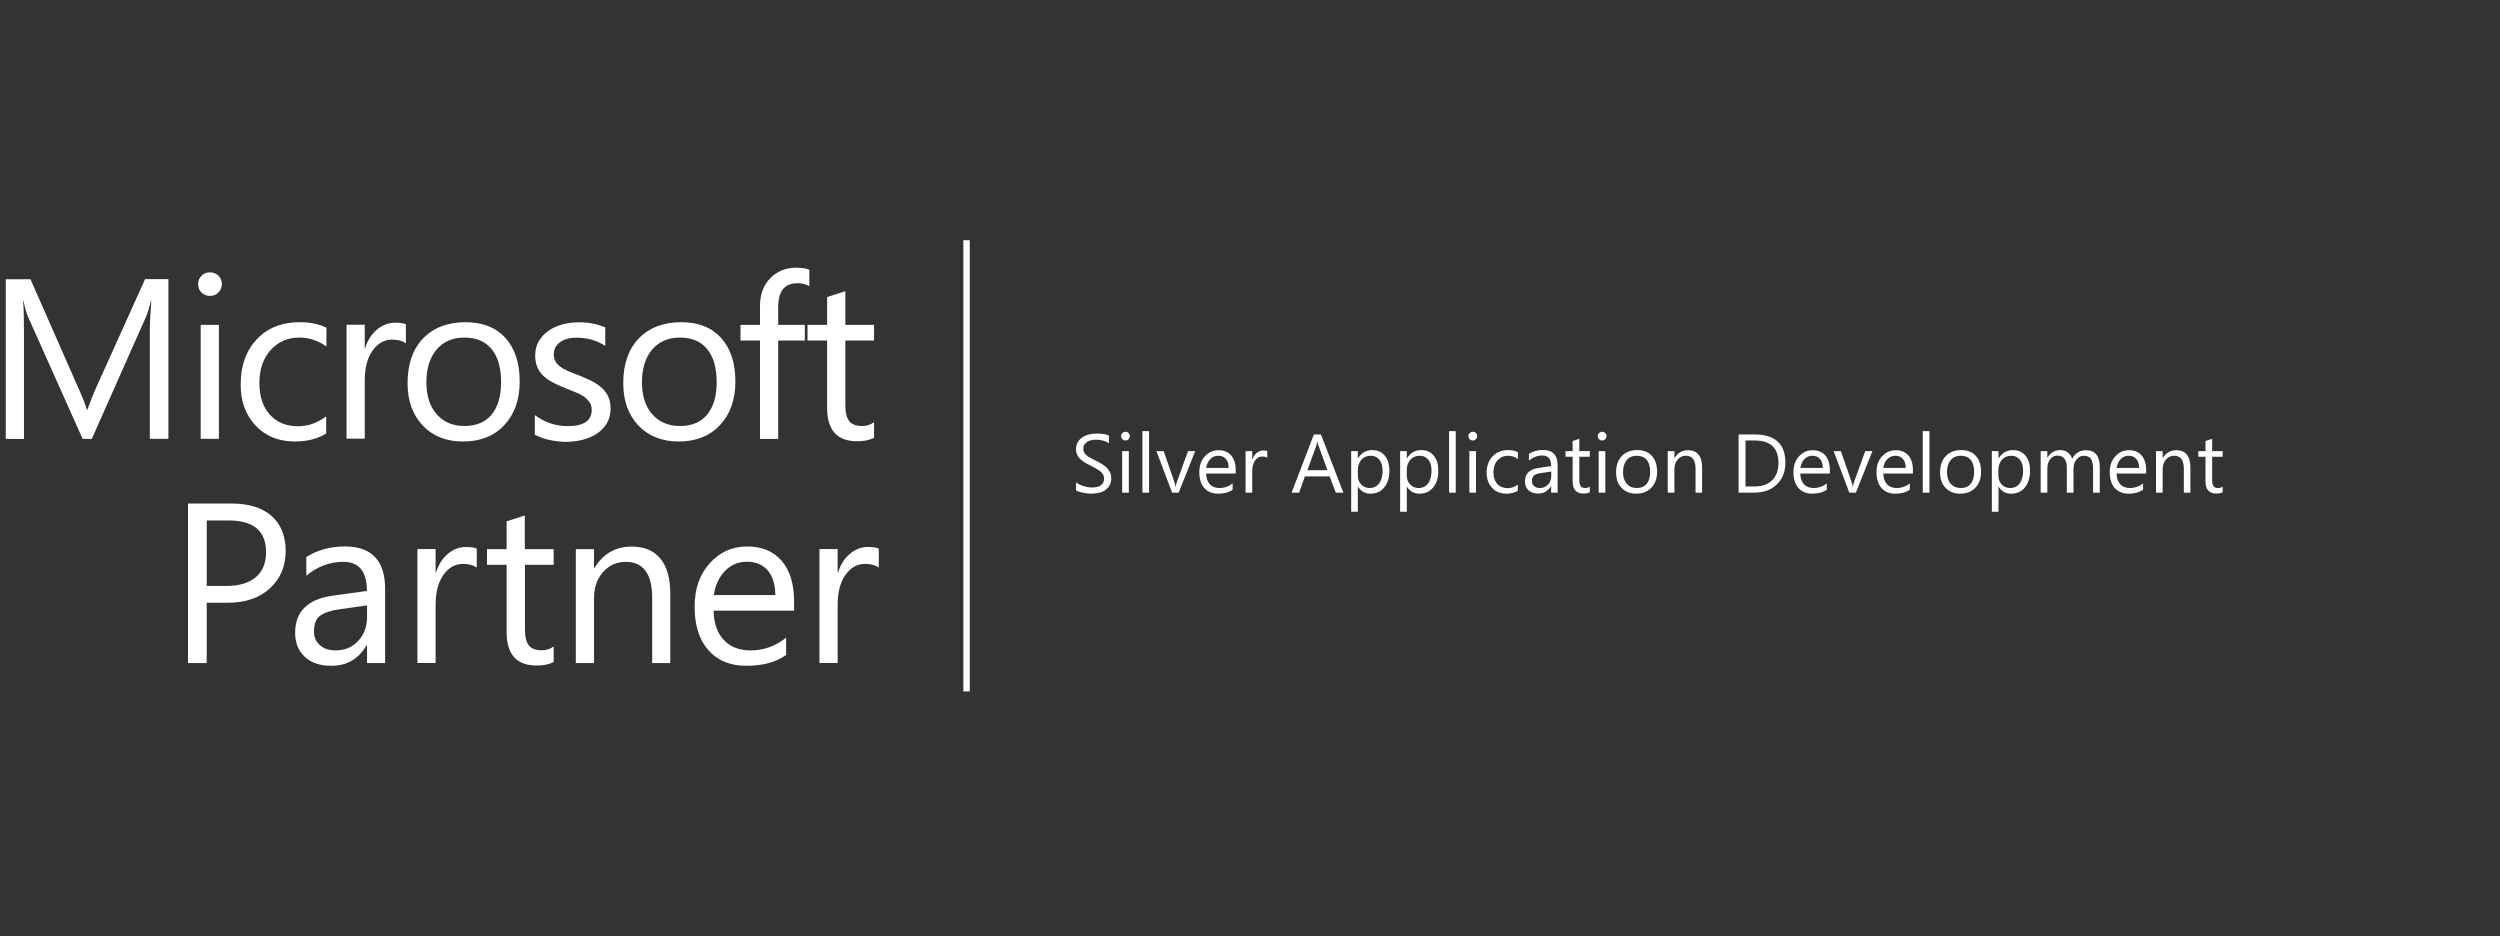 <svg xmlns="http://www.w3.org/2000/svg" xml:space="preserve" id="Layer_1" x="0" y="0" style="enable-background:new 0 0 1950.7 730.6" version="1.1" viewBox="0 0 1950.7 730.6"><rect x="0" y="0" width="1950.7" height="730.6" fill="#333333" stroke="none"/><style>.st0{fill:#fff}</style><path d="M131.4 342.4h-14.5v-83.5c0-6.6.4-14.7 1.2-24.2h-.3c-1.4 5.6-2.6 9.6-3.7 12.1l-42.5 95.7h-7.1l-42.5-95c-1.2-2.8-2.5-7-3.7-12.8H18c.5 5 .7 13.1.7 24.4v83.4H4.5V217.9h19.3L62 304.7c3 6.7 4.9 11.6 5.7 14.9h.5c2.5-6.8 4.5-11.9 6-15.3l39-86.5h18.2v124.6zM163.8 230.9c-2.5 0-4.7-.9-6.5-2.6-1.8-1.7-2.7-3.9-2.7-6.6 0-2.7.9-4.9 2.7-6.6 1.8-1.8 4-2.6 6.5-2.6 2.6 0 4.8.9 6.6 2.6 1.8 1.8 2.7 4 2.7 6.6 0 2.5-.9 4.7-2.7 6.5-1.7 1.8-4 2.7-6.6 2.7zm7 111.5h-14.2v-88.9h14.2v88.9zM254.5 338.3c-6.8 4.1-14.9 6.2-24.3 6.2-12.7 0-22.9-4.1-30.7-12.4-7.8-8.2-11.7-18.9-11.7-32.1 0-14.6 4.2-26.4 12.6-35.3 8.4-8.9 19.6-13.3 33.6-13.3 7.8 0 14.7 1.4 20.7 4.3v14.6c-6.6-4.6-13.7-6.9-21.2-6.9-9.1 0-16.5 3.3-22.4 9.8-5.8 6.5-8.7 15.1-8.7 25.7 0 10.4 2.7 18.6 8.2 24.7 5.5 6 12.8 9 22 9 7.8 0 15-2.6 21.9-7.7v13.4zM316.7 267.9c-2.5-1.9-6.1-2.9-10.8-2.9-6.1 0-11.2 2.9-15.2 8.6-4.1 5.7-6.1 13.5-6.1 23.4v45.3h-14.2v-88.9h14.2v18.3h.3c2-6.3 5.1-11.1 9.3-14.6 4.2-3.5 8.8-5.3 14-5.3 3.7 0 6.5.4 8.5 1.2v14.9zM361.3 344.5c-13.1 0-23.6-4.2-31.5-12.5-7.8-8.3-11.8-19.3-11.8-33 0-14.9 4.1-26.6 12.2-35 8.2-8.4 19.2-12.6 33.1-12.6 13.3 0 23.6 4.1 31 12.2 7.4 8.2 11.2 19.5 11.2 34 0 14.2-4 25.5-12 34.1-7.9 8.5-18.7 12.8-32.2 12.8zm1.1-81.1c-9.1 0-16.4 3.1-21.7 9.3-5.3 6.2-8 14.8-8 25.7 0 10.5 2.7 18.8 8.1 24.9 5.4 6.1 12.6 9.1 21.6 9.1 9.2 0 16.3-3 21.2-8.9 4.9-6 7.4-14.4 7.4-25.4 0-11.1-2.5-19.7-7.4-25.7s-12-9-21.2-9zM417.3 339.2v-15.3c7.8 5.7 16.3 8.6 25.6 8.6 12.5 0 18.8-4.2 18.8-12.5 0-2.4-.5-4.4-1.6-6-1.1-1.6-2.5-3.1-4.3-4.4-1.8-1.3-4-2.4-6.4-3.4-2.5-1-5.1-2.1-7.9-3.2-3.9-1.6-7.4-3.1-10.4-4.7s-5.5-3.4-7.5-5.4-3.5-4.3-4.5-6.8-1.5-5.5-1.5-8.9c0-4.2 1-7.9 2.9-11.1 1.9-3.2 4.5-5.9 7.6-8.1 3.2-2.2 6.8-3.8 10.9-4.9 4.1-1.1 8.3-1.6 12.6-1.6 7.7 0 14.6 1.3 20.7 4v14.4c-6.5-4.3-14.1-6.4-22.6-6.4-2.7 0-5.1.3-7.2.9-2.1.6-4 1.5-5.5 2.6s-2.7 2.4-3.6 4c-.8 1.5-1.3 3.2-1.3 5.1 0 2.3.4 4.3 1.3 5.8.8 1.6 2.1 3 3.7 4.2 1.6 1.2 3.6 2.3 5.9 3.3 2.3 1 4.9 2.1 7.9 3.2 3.9 1.5 7.5 3.1 10.6 4.6 3.1 1.6 5.8 3.4 8 5.4 2.2 2 3.9 4.3 5.1 6.9 1.2 2.6 1.8 5.7 1.8 9.3 0 4.4-1 8.2-2.9 11.5-1.9 3.2-4.5 5.9-7.8 8.1-3.2 2.1-7 3.7-11.2 4.8-4.2 1-8.7 1.6-13.3 1.6-9.3-.3-17.2-2.1-23.9-5.6zM529.6 344.5c-13.1 0-23.6-4.2-31.5-12.5-7.8-8.3-11.8-19.3-11.8-33 0-14.9 4.1-26.6 12.2-35 8.2-8.4 19.2-12.6 33.1-12.6 13.3 0 23.6 4.1 31 12.2 7.4 8.2 11.2 19.5 11.2 34 0 14.2-4 25.5-12 34.1-8 8.5-18.7 12.8-32.2 12.8zm1-81.1c-9.1 0-16.4 3.1-21.7 9.3-5.3 6.2-8 14.8-8 25.7 0 10.5 2.7 18.8 8.1 24.9 5.4 6.1 12.6 9.1 21.6 9.1 9.2 0 16.3-3 21.2-8.9 4.9-6 7.4-14.4 7.4-25.4 0-11.1-2.5-19.7-7.4-25.7s-12-9-21.2-9zM631.6 223.3c-2.8-1.6-5.9-2.3-9.5-2.3-10 0-14.9 6.3-14.9 18.8v13.7H628v12.2h-20.8v76.8H593v-76.8h-15.2v-12.2H593v-14.4c0-9.3 2.7-16.7 8.1-22.1 5.4-5.4 12.1-8.1 20.1-8.1 4.3 0 7.8.5 10.3 1.6v12.8zM682.1 341.5c-3.4 1.9-7.8 2.8-13.3 2.8-15.6 0-23.4-8.7-23.4-26v-52.6h-15.3v-12.2h15.3v-21.7l14.2-4.6v26.3H682v12.2h-22.4v50.1c0 6 1 10.2 3 12.8 2 2.5 5.4 3.8 10.1 3.8 3.6 0 6.7-1 9.3-3v12.1zM161.3 470.3v47.1h-14.6V392.9h34.2c13.3 0 23.6 3.2 31 9.7 7.3 6.5 11 15.6 11 27.4s-4.1 21.5-12.2 29-19.1 11.3-33 11.3h-16.4zm0-64.2v51.1h15.3c10.1 0 17.8-2.3 23.1-6.9 5.3-4.6 7.9-11.1 7.9-19.5 0-16.4-9.7-24.7-29.2-24.7h-17.1zM300.6 517.4h-14.2v-13.9h-.4c-6.2 10.7-15.3 16-27.4 16-8.9 0-15.8-2.3-20.8-7s-7.5-10.9-7.5-18.7c0-16.6 9.8-26.3 29.3-29l26.7-3.7c0-15.1-6.1-22.7-18.3-22.7-10.7 0-20.4 3.6-29 10.9v-14.6c8.7-5.6 18.8-8.3 30.2-8.3 20.9 0 31.3 11.1 31.3 33.2v57.8zm-14.3-45-21.4 3c-6.6.9-11.6 2.6-14.9 4.9-3.4 2.3-5 6.5-5 12.5 0 4.3 1.5 7.9 4.6 10.6 3.1 2.8 7.2 4.1 12.4 4.1 7.1 0 12.9-2.5 17.5-7.4s6.9-11.2 6.9-18.8v-8.9zM372 442.9c-2.5-1.9-6.1-2.9-10.8-2.9-6.1 0-11.2 2.9-15.2 8.6-4.1 5.7-6.1 13.5-6.1 23.4v45.3h-14.2v-88.9h14.2v18.3h.3c2-6.3 5.1-11.1 9.3-14.6 4.2-3.5 8.8-5.3 14-5.3 3.7 0 6.5.4 8.5 1.2v14.9zM432 516.5c-3.4 1.9-7.8 2.8-13.3 2.8-15.6 0-23.4-8.7-23.4-26v-52.6H380v-12.2h15.3v-21.7l14.2-4.6v26.3H432v12.2h-22.4v50.1c0 6 1 10.2 3 12.8 2 2.5 5.4 3.8 10.1 3.8 3.6 0 6.7-1 9.3-3v12.1zM523.1 517.4h-14.2v-50.7c0-18.9-6.9-28.3-20.7-28.3-7.1 0-13 2.7-17.7 8-4.7 5.4-7 12.1-7 20.3v50.7h-14.2v-88.9h14.2v14.8h.3c6.7-11.2 16.4-16.8 29.2-16.8 9.7 0 17.2 3.1 22.3 9.4 5.2 6.3 7.7 15.4 7.7 27.2v54.3zM619.6 476.5h-62.8c.2 9.9 2.9 17.5 8 22.9 5.1 5.4 12.1 8.1 21 8.1 10 0 19.2-3.3 27.6-9.9V511c-7.8 5.7-18.1 8.5-31 8.5-12.6 0-22.4-4-29.6-12.1-7.2-8.1-10.8-19.4-10.8-34.1 0-13.8 3.9-25.1 11.8-33.8 7.8-8.7 17.6-13.1 29.2-13.1 11.6 0 20.6 3.8 27 11.3 6.4 7.5 9.6 18 9.6 31.3v7.5zM605 464.4c-.1-8.2-2-14.6-5.9-19.2-3.9-4.6-9.3-6.9-16.3-6.9-6.7 0-12.4 2.4-17.1 7.2-4.7 4.8-7.6 11.1-8.7 18.8h48zM685.7 442.9c-2.5-1.9-6.1-2.9-10.8-2.9-6.1 0-11.2 2.9-15.2 8.6-4.1 5.7-6.1 13.5-6.1 23.4v45.3h-14.2v-88.9h14.2v18.3h.3c2-6.3 5.1-11.1 9.3-14.6 4.2-3.5 8.8-5.3 14-5.3 3.7 0 6.5.4 8.5 1.2v14.9zM839.6 382.6v-6.3c.7.6 1.6 1.2 2.6 1.7s2.1.9 3.2 1.3c1.1.3 2.2.6 3.3.8 1.1.2 2.2.3 3.1.3 3.3 0 5.7-.6 7.3-1.8 1.6-1.2 2.4-3 2.4-5.2 0-1.2-.3-2.3-.8-3.2s-1.3-1.7-2.2-2.5c-1-.7-2.1-1.5-3.4-2.2-1.3-.7-2.7-1.4-4.2-2.2-1.6-.8-3.1-1.6-4.4-2.4-1.4-.8-2.6-1.7-3.6-2.7-1-1-1.8-2.1-2.4-3.4-.6-1.3-.9-2.7-.9-4.4 0-2.1.5-3.9 1.4-5.4.9-1.5 2.1-2.8 3.6-3.8s3.2-1.7 5.1-2.2c1.9-.5 3.8-.7 5.8-.7 4.5 0 7.7.5 9.8 1.6v6c-2.7-1.9-6.1-2.8-10.3-2.8-1.2 0-2.3.1-3.5.4-1.2.2-2.2.6-3.1 1.2-.9.5-1.6 1.3-2.2 2.1s-.9 1.9-.9 3.2c0 1.2.2 2.2.6 3 .4.8 1.1 1.6 1.9 2.3.8.7 1.9 1.4 3.1 2 1.2.7 2.6 1.4 4.2 2.2 1.6.8 3.2 1.6 4.6 2.5 1.5.9 2.7 1.9 3.8 2.9 1.1 1.1 2 2.3 2.6 3.6.6 1.3 1 2.8 1 4.5 0 2.2-.4 4.1-1.3 5.7-.9 1.6-2.1 2.8-3.5 3.8s-3.2 1.7-5.1 2.1c-1.9.4-4 .6-6.1.6-.7 0-1.6-.1-2.7-.2s-2.1-.3-3.2-.5-2.1-.5-3.1-.8c-1.1-.3-1.9-.7-2.5-1.1zM878.2 343.7c-.9 0-1.7-.3-2.4-1-.7-.6-1-1.4-1-2.4s.3-1.8 1-2.4c.7-.6 1.4-1 2.4-1s1.8.3 2.4 1 1 1.5 1 2.4c0 .9-.3 1.7-1 2.4-.6.7-1.4 1-2.4 1zm2.6 40.7h-5.2V352h5.2v32.4zM896.6 384.4h-5.2v-48h5.2v48zM932.6 352l-12.9 32.4h-5.1L902.3 352h5.7l8.2 23.6c.6 1.7 1 3.2 1.1 4.5h.1c.2-1.6.5-3.1 1-4.4L927 352h5.6zM964 369.5h-22.9c.1 3.6 1.1 6.4 2.9 8.4 1.9 2 4.4 2.9 7.7 2.9 3.7 0 7-1.2 10.1-3.6v4.9c-2.9 2.1-6.6 3.1-11.3 3.1-4.6 0-8.2-1.5-10.8-4.4-2.6-2.9-3.9-7.1-3.9-12.4 0-5 1.4-9.2 4.3-12.3 2.9-3.2 6.4-4.8 10.7-4.8s7.5 1.4 9.9 4.1c2.3 2.7 3.5 6.6 3.5 11.4v2.7zm-5.3-4.4c0-3-.7-5.3-2.2-7s-3.4-2.5-5.9-2.5c-2.5 0-4.5.9-6.2 2.6s-2.8 4-3.2 6.9h17.5zM988.8 357.2c-.9-.7-2.2-1-3.9-1-2.2 0-4.1 1-5.6 3.1s-2.2 4.9-2.2 8.6v16.5h-5.2V352h5.2v6.7h.1c.7-2.3 1.9-4.1 3.4-5.3s3.2-1.9 5.1-1.9c1.4 0 2.4.1 3.1.4v5.3zM1048.2 384.4h-5.9l-4.8-12.7h-19.3l-4.5 12.7h-5.9l17.4-45.4h5.5l17.5 45.4zm-12.4-17.5-7.1-19.4c-.2-.6-.5-1.6-.7-3h-.1c-.2 1.3-.5 2.3-.7 3l-7.1 19.4h15.7zM1059.6 379.7h-.1v19.6h-5.2V352h5.2v5.7h.1c2.6-4.3 6.3-6.5 11.2-6.5 4.2 0 7.4 1.5 9.8 4.4 2.3 2.9 3.5 6.8 3.5 11.7 0 5.4-1.3 9.8-4 13-2.6 3.3-6.3 4.9-10.8 4.9-4.2 0-7.4-1.8-9.7-5.5zm-.1-13v4.5c0 2.7.9 5 2.6 6.8s4 2.8 6.6 2.8c3.1 0 5.6-1.2 7.4-3.6 1.8-2.4 2.7-5.8 2.7-10 0-3.6-.8-6.4-2.5-8.5-1.7-2-3.9-3.1-6.8-3.1-3 0-5.5 1.1-7.3 3.2-1.8 2.1-2.7 4.7-2.7 7.9zM1097.8 379.7h-.1v19.6h-5.2V352h5.2v5.7h.1c2.6-4.3 6.3-6.5 11.2-6.5 4.2 0 7.4 1.5 9.8 4.4s3.5 6.8 3.5 11.7c0 5.4-1.3 9.8-4 13-2.6 3.3-6.3 4.9-10.8 4.9-4.2 0-7.4-1.8-9.7-5.5zm-.1-13v4.5c0 2.7.9 5 2.6 6.8 1.7 1.9 4 2.8 6.6 2.8 3.1 0 5.6-1.2 7.4-3.6 1.8-2.4 2.7-5.8 2.7-10 0-3.6-.8-6.4-2.5-8.5s-3.9-3.1-6.8-3.1c-3 0-5.4 1.1-7.3 3.2-1.8 2.1-2.7 4.7-2.7 7.9zM1135.9 384.4h-5.2v-48h5.2v48zM1149.2 343.7c-.9 0-1.7-.3-2.4-1-.7-.6-1-1.4-1-2.4s.3-1.8 1-2.4c.7-.6 1.4-1 2.4-1s1.8.3 2.4 1c.7.6 1 1.5 1 2.4 0 .9-.3 1.7-1 2.4s-1.5 1-2.4 1zm2.5 40.7h-5.2V352h5.2v32.4zM1184.4 382.9c-2.5 1.5-5.5 2.3-8.9 2.3-4.6 0-8.4-1.5-11.2-4.5-2.8-3-4.3-6.9-4.3-11.7 0-5.3 1.5-9.6 4.6-12.9s7.2-4.9 12.3-4.9c2.9 0 5.4.5 7.5 1.6v5.3c-2.4-1.7-5-2.5-7.7-2.5-3.3 0-6 1.2-8.2 3.6-2.1 2.4-3.2 5.5-3.2 9.4 0 3.8 1 6.8 3 9s4.7 3.3 8 3.3c2.8 0 5.5-.9 8-2.8v4.8zM1215.5 384.4h-5.2v-5.1h-.1c-2.3 3.9-5.6 5.8-10 5.8-3.2 0-5.8-.9-7.6-2.6-1.8-1.7-2.7-4-2.7-6.8 0-6.1 3.6-9.6 10.7-10.6l9.7-1.4c0-5.5-2.2-8.3-6.7-8.3-3.9 0-7.4 1.3-10.6 4v-5.3c3.2-2 6.9-3 11-3 7.6 0 11.4 4 11.4 12.1v21.2zm-5.2-16.4-7.8 1.1c-2.4.3-4.2.9-5.4 1.8-1.2.9-1.8 2.4-1.8 4.5 0 1.6.6 2.9 1.7 3.9s2.6 1.5 4.5 1.5c2.6 0 4.7-.9 6.4-2.7 1.7-1.8 2.5-4.1 2.5-6.9V368zM1240.4 384.1c-1.2.7-2.8 1-4.8 1-5.7 0-8.5-3.2-8.5-9.5v-19.2h-5.6V352h5.6v-7.9l5.2-1.7v9.6h8.2v4.4h-8.2v18.3c0 2.2.4 3.7 1.1 4.7s2 1.4 3.7 1.4c1.3 0 2.4-.4 3.4-1.1v4.4zM1250.1 343.7c-.9 0-1.7-.3-2.4-1-.7-.6-1-1.4-1-2.4s.3-1.8 1-2.4c.7-.6 1.4-1 2.4-1s1.8.3 2.4 1c.7.6 1 1.5 1 2.4 0 .9-.3 1.7-1 2.4-.6.7-1.4 1-2.4 1zm2.5 40.7h-5.2V352h5.2v32.4zM1276.8 385.2c-4.8 0-8.6-1.5-11.5-4.5s-4.3-7-4.3-12.1c0-5.4 1.5-9.7 4.5-12.8 3-3.1 7-4.6 12.1-4.6 4.8 0 8.6 1.5 11.3 4.5 2.7 3 4.1 7.1 4.1 12.4 0 5.2-1.5 9.3-4.4 12.4-3 3.1-6.9 4.7-11.8 4.7zm.4-29.6c-3.3 0-6 1.1-7.9 3.4-1.9 2.3-2.9 5.4-2.9 9.4 0 3.8 1 6.9 2.9 9.1 2 2.2 4.6 3.3 7.9 3.3 3.4 0 5.9-1.1 7.7-3.3 1.8-2.2 2.7-5.3 2.7-9.3 0-4.1-.9-7.2-2.7-9.4-1.8-2.1-4.4-3.2-7.7-3.2zM1328.2 384.4h-5.2v-18.5c0-6.9-2.5-10.3-7.5-10.3-2.6 0-4.7 1-6.4 2.9-1.7 2-2.6 4.4-2.6 7.4v18.5h-5.2V352h5.2v5.4h.1c2.5-4.1 6-6.1 10.6-6.1 3.5 0 6.3 1.1 8.1 3.4 1.9 2.3 2.8 5.6 2.8 9.9v19.8zM1356.6 384.4V339h12.5c16 0 24 7.4 24 22.1 0 7-2.2 12.6-6.7 16.9-4.4 4.3-10.4 6.4-17.9 6.4h-11.9zm5.4-40.6v35.8h6.8c6 0 10.6-1.6 13.9-4.8s5-7.7 5-13.6c0-11.6-6.2-17.5-18.6-17.5h-7.1zM1427.6 369.5h-22.9c.1 3.6 1.1 6.4 2.9 8.4 1.9 2 4.4 2.9 7.7 2.9 3.7 0 7-1.2 10.1-3.6v4.9c-2.9 2.1-6.6 3.1-11.3 3.1-4.6 0-8.2-1.5-10.8-4.4-2.6-2.9-3.9-7.1-3.9-12.4 0-5 1.4-9.2 4.3-12.3 2.9-3.2 6.4-4.8 10.7-4.8s7.5 1.4 9.9 4.1c2.3 2.7 3.5 6.6 3.5 11.4v2.7zm-5.3-4.4c0-3-.7-5.3-2.2-7s-3.4-2.5-5.9-2.5c-2.5 0-4.5.9-6.2 2.6s-2.8 4-3.2 6.9h17.5zM1461 352l-12.9 32.4h-5.1l-12.3-32.4h5.7l8.2 23.6c.6 1.7 1 3.2 1.1 4.5h.1c.2-1.6.5-3.1 1-4.4l8.6-23.7h5.6zM1492.4 369.5h-22.9c.1 3.6 1.1 6.4 2.9 8.4 1.9 2 4.4 2.9 7.7 2.9 3.7 0 7-1.2 10.1-3.6v4.9c-2.9 2.1-6.6 3.1-11.3 3.1-4.6 0-8.2-1.5-10.8-4.4-2.6-2.9-3.9-7.1-3.9-12.4 0-5 1.4-9.2 4.3-12.3 2.9-3.2 6.4-4.8 10.7-4.8s7.5 1.4 9.9 4.1c2.3 2.7 3.5 6.6 3.5 11.4v2.7zm-5.4-4.4c0-3-.7-5.3-2.2-7s-3.4-2.5-5.9-2.5c-2.5 0-4.5.9-6.2 2.6s-2.8 4-3.2 6.9h17.5zM1505.5 384.4h-5.2v-48h5.2v48zM1529.6 385.2c-4.8 0-8.6-1.5-11.5-4.5s-4.3-7-4.3-12.1c0-5.4 1.5-9.7 4.5-12.8 3-3.1 7-4.6 12.1-4.6 4.8 0 8.6 1.5 11.3 4.5 2.7 3 4.1 7.1 4.1 12.4 0 5.2-1.5 9.3-4.4 12.4-2.9 3.1-6.9 4.7-11.8 4.7zm.4-29.6c-3.3 0-6 1.1-7.9 3.4-1.9 2.3-2.9 5.4-2.9 9.4 0 3.8 1 6.9 2.9 9.1 2 2.2 4.6 3.3 7.9 3.3 3.4 0 5.9-1.1 7.7-3.3 1.8-2.2 2.7-5.3 2.7-9.3 0-4.1-.9-7.2-2.7-9.4-1.8-2.1-4.3-3.2-7.7-3.2zM1559.5 379.7h-.1v19.6h-5.2V352h5.2v5.7h.1c2.6-4.3 6.3-6.5 11.2-6.5 4.2 0 7.4 1.5 9.8 4.4s3.5 6.8 3.5 11.7c0 5.4-1.3 9.8-4 13-2.6 3.3-6.3 4.9-10.8 4.9-4.2 0-7.5-1.8-9.7-5.5zm-.2-13v4.5c0 2.7.9 5 2.6 6.8 1.7 1.9 4 2.8 6.6 2.8 3.1 0 5.6-1.2 7.4-3.6 1.8-2.4 2.7-5.8 2.7-10 0-3.6-.8-6.4-2.5-8.5s-3.9-3.1-6.8-3.1c-3 0-5.4 1.1-7.3 3.2-1.7 2.1-2.7 4.7-2.7 7.9zM1638.4 384.4h-5.2v-18.6c0-3.6-.6-6.2-1.7-7.8s-3-2.4-5.6-2.4c-2.2 0-4.1 1-5.7 3-1.6 2-2.3 4.5-2.3 7.3v18.5h-5.2v-19.3c0-6.4-2.5-9.6-7.4-9.6-2.3 0-4.2 1-5.6 2.9-1.5 1.9-2.2 4.4-2.2 7.5v18.5h-5.2V352h5.2v5.1h.1c2.3-3.9 5.7-5.9 10.1-5.9 2.2 0 4.2.6 5.8 1.9 1.6 1.2 2.8 2.9 3.4 4.9 2.4-4.5 6-6.7 10.8-6.7 7.1 0 10.7 4.4 10.7 13.2v19.9zM1674.4 369.5h-22.9c.1 3.6 1.1 6.4 2.9 8.4 1.9 2 4.4 2.9 7.7 2.9 3.7 0 7-1.2 10.1-3.6v4.9c-2.9 2.1-6.6 3.1-11.3 3.1-4.6 0-8.2-1.5-10.8-4.4-2.6-2.9-3.9-7.1-3.9-12.4 0-5 1.4-9.2 4.3-12.3 2.9-3.2 6.4-4.8 10.7-4.8s7.5 1.4 9.9 4.1c2.3 2.7 3.5 6.6 3.5 11.4v2.7zm-5.3-4.4c0-3-.7-5.3-2.2-7s-3.4-2.5-5.9-2.5c-2.5 0-4.5.9-6.2 2.6s-2.8 4-3.2 6.9h17.5zM1709.2 384.4h-5.2v-18.5c0-6.9-2.5-10.3-7.5-10.3-2.6 0-4.7 1-6.4 2.9-1.7 2-2.6 4.4-2.6 7.4v18.5h-5.2V352h5.2v5.4h.1c2.5-4.1 6-6.1 10.6-6.1 3.5 0 6.3 1.1 8.1 3.4 1.9 2.3 2.8 5.6 2.8 9.9v19.8zM1734.2 384.1c-1.2.7-2.8 1-4.8 1-5.7 0-8.5-3.2-8.5-9.5v-19.2h-5.6V352h5.6v-7.9l5.2-1.7v9.6h8.2v4.4h-8.2v18.3c0 2.2.4 3.7 1.1 4.7s2 1.4 3.7 1.4c1.3 0 2.4-.4 3.4-1.1v4.4zM751.7 187.4h5v352.1h-5z" class="st0"/></svg>